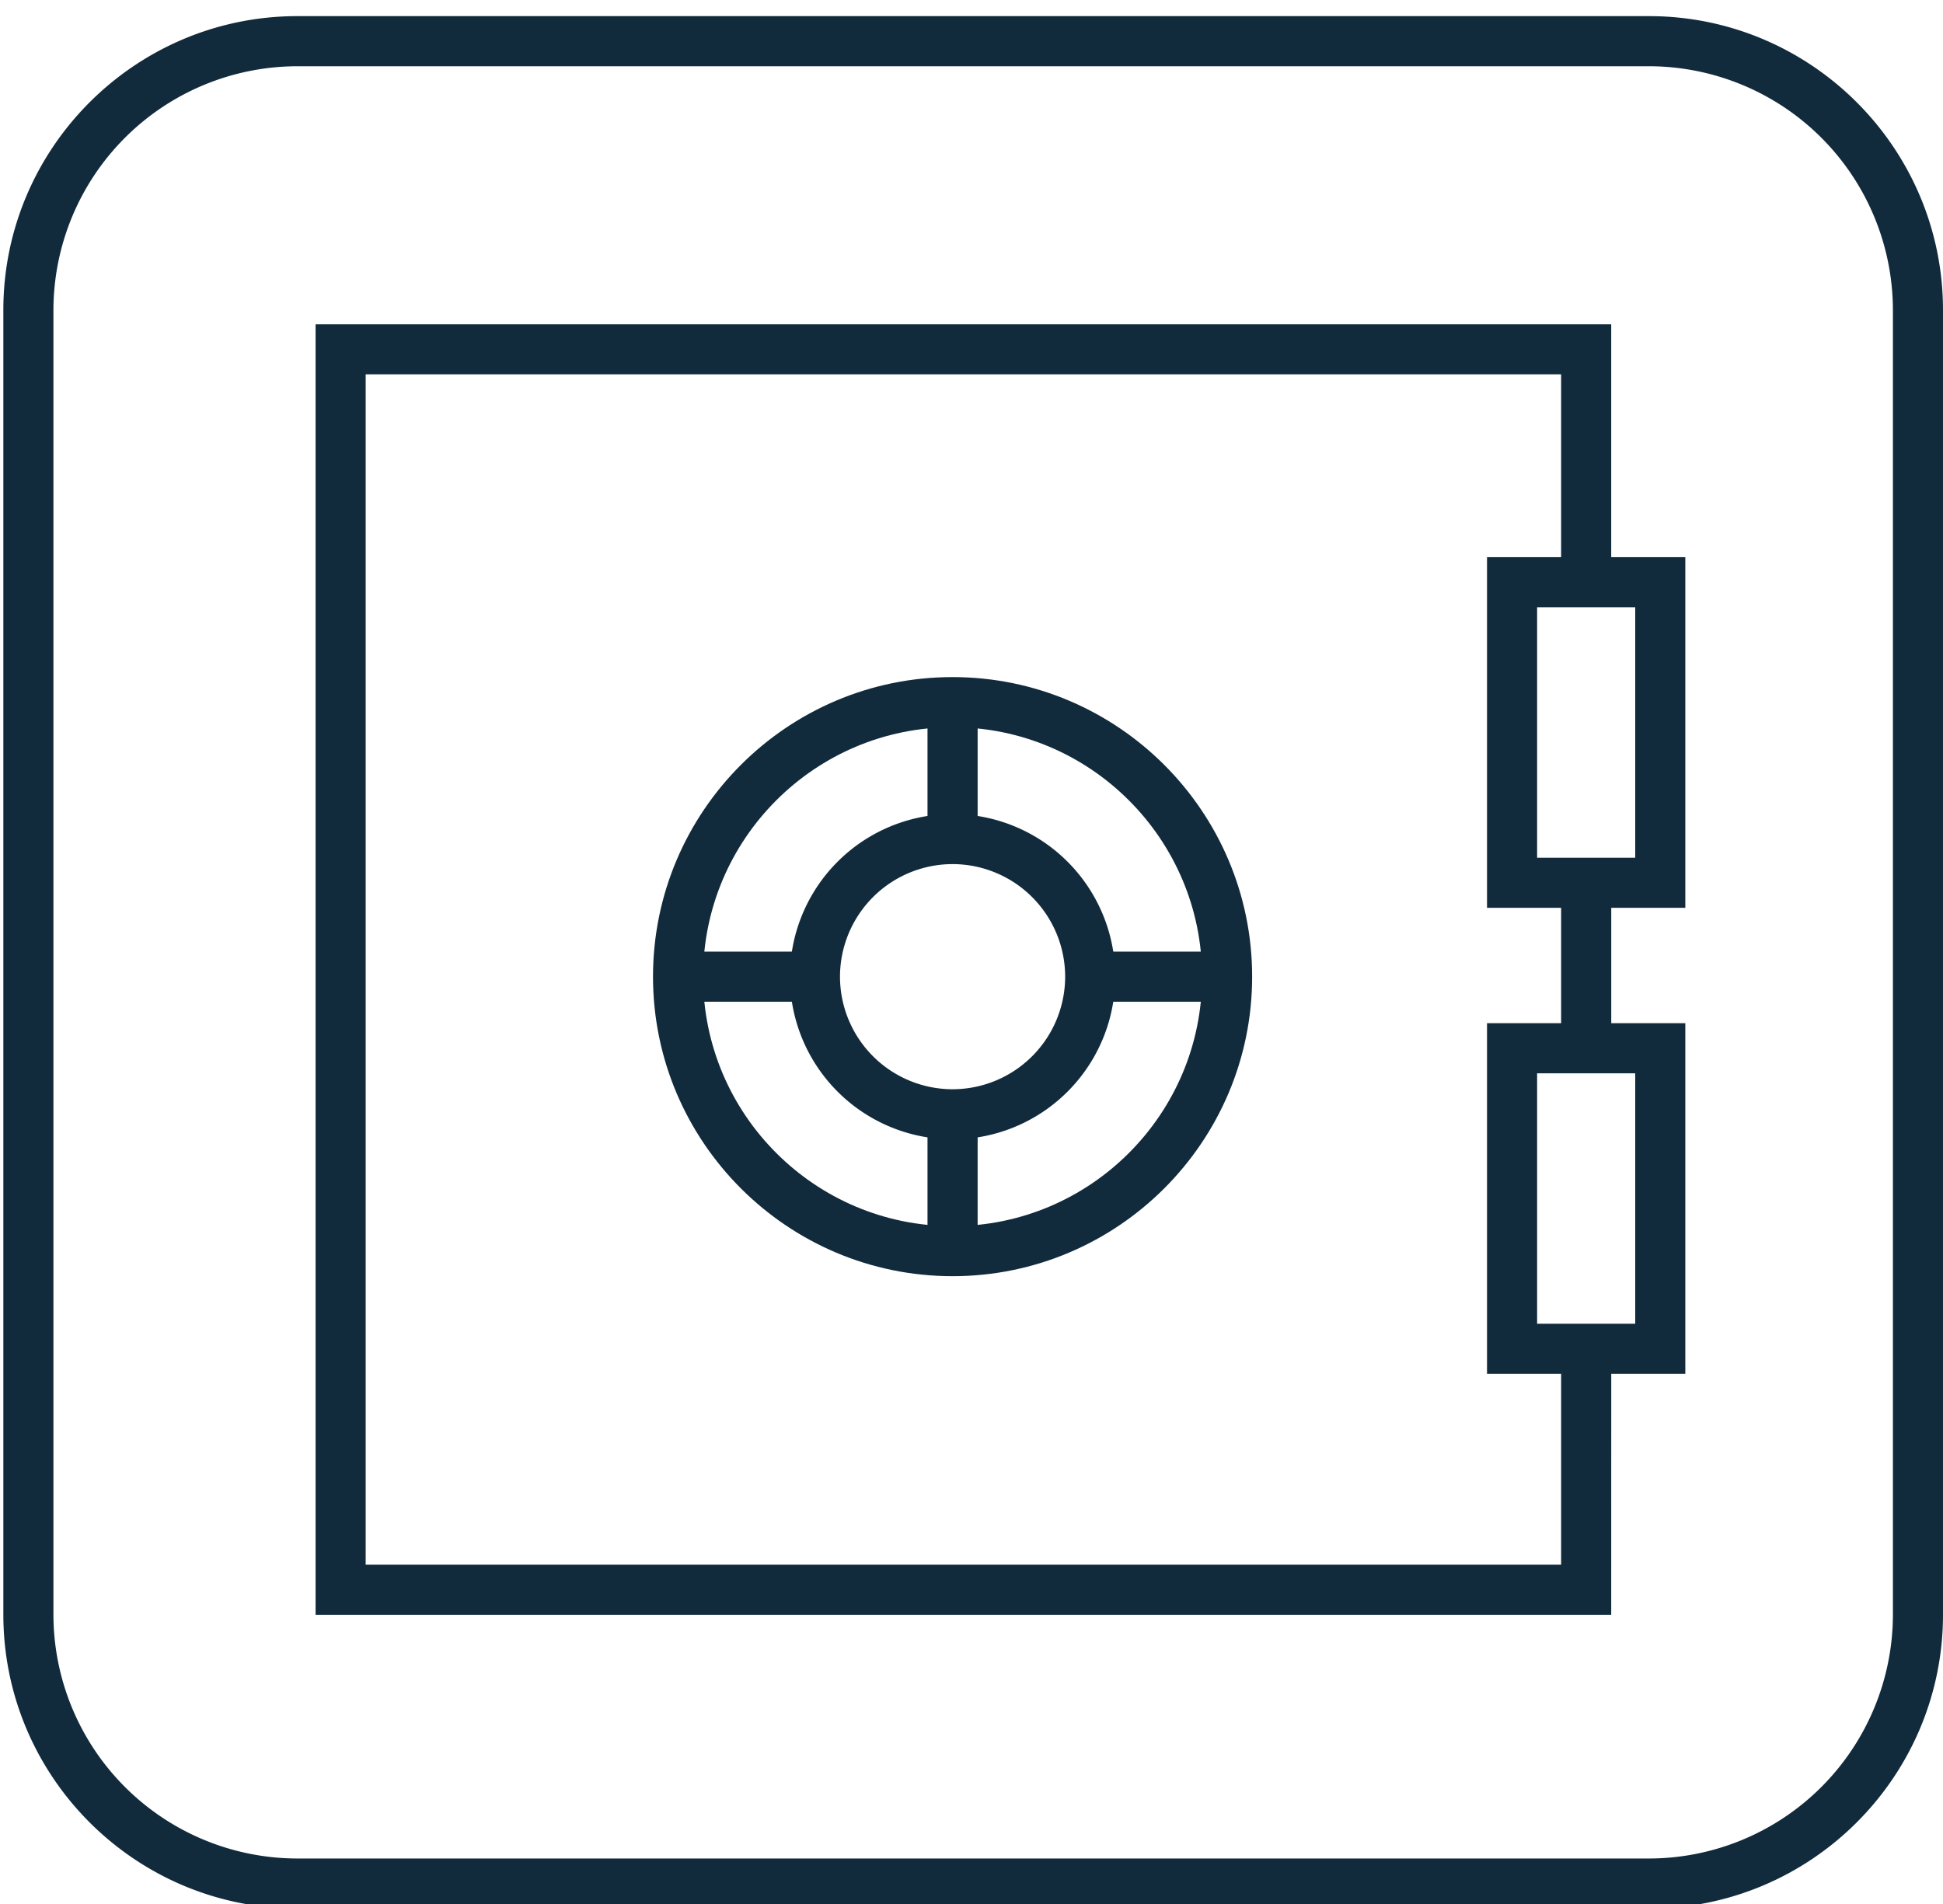 <svg xmlns="http://www.w3.org/2000/svg" width="50" height="49" viewBox="0 0 50 49"><g><g><g><g><g><g><g><path fill="#122b3c" d="M42.434 1.705a6.284 6.284 0 0 1 6.277 6.276v33.57a6.284 6.284 0 0 1-6.277 6.278H7.652a6.284 6.284 0 0 1-6.277-6.277V7.982a6.284 6.284 0 0 1 6.277-6.277zM50 41.552V7.982C50 3.81 46.606.415 42.434.415H7.652C3.48.416.086 3.81.086 7.98v33.57c0 4.173 3.394 7.567 7.566 7.567h34.782c4.172 0 7.566-3.394 7.566-7.566z"/></g></g></g></g></g><g><g><g><g><g><path fill="#122b3c" d="M41.462 41.557H8.121V8.345h33.341v6.639h-1.289v-5.35H9.41v30.634h30.763v-5.556h1.29z"/></g></g></g></g></g><g><g><g><g><g><path fill="#122b3c" d="M39.555 27.622h2.525v6.445h-2.525zm3.814-1.29h-5.103v9.024h5.103z"/></g></g></g></g></g><g><g><g><g><g><path fill="#122b3c" d="M39.555 15.628h2.525v6.446h-2.525zm3.814-1.289h-5.103v9.024h5.103z"/></g></g></g></g></g><g><g><g><g><g><path fill="#122b3c" d="M30.933 25.135c0 3.54-2.88 6.42-6.42 6.42s-6.42-2.88-6.42-6.42 2.88-6.42 6.42-6.42 6.42 2.88 6.42 6.42zm1.289 0c0-4.251-3.458-7.71-7.71-7.71-4.25 0-7.708 3.459-7.708 7.71 0 4.25 3.458 7.708 7.709 7.708 4.25 0 7.709-3.458 7.709-7.708z"/></g></g></g></g></g><g><g><g><g><g><path fill="#122b3c" d="M27.41 25.135a2.9 2.9 0 0 1-2.897 2.897 2.9 2.9 0 0 1-2.897-2.897 2.9 2.9 0 0 1 2.897-2.897 2.9 2.9 0 0 1 2.897 2.897zm1.289 0a4.19 4.19 0 0 0-4.186-4.186 4.19 4.19 0 0 0-4.186 4.186 4.19 4.19 0 0 0 4.186 4.186 4.19 4.19 0 0 0 4.186-4.186z"/></g></g></g></g></g><g><g><g><g><g><path fill="#122b3c" d="M23.868 32.199v-3.523h1.29V32.2z"/></g></g></g></g></g><g><g><g><g><g><path fill="#122b3c" d="M23.868 21.593V18.07h1.29v3.523z"/></g></g></g></g></g><g><g><g><g><g><path fill="#122b3c" d="M28.054 25.78v-1.29h3.523v1.29z"/></g></g></g></g></g><g><g><g><g><g><path fill="#122b3c" d="M17.449 25.78v-1.29h3.522v1.29z"/></g></g></g></g></g><g><g><g><g><g><path fill="#122b3c" d="M40.173 26.977v-4.259h1.29v4.259z"/></g></g></g></g></g></g></g></svg>